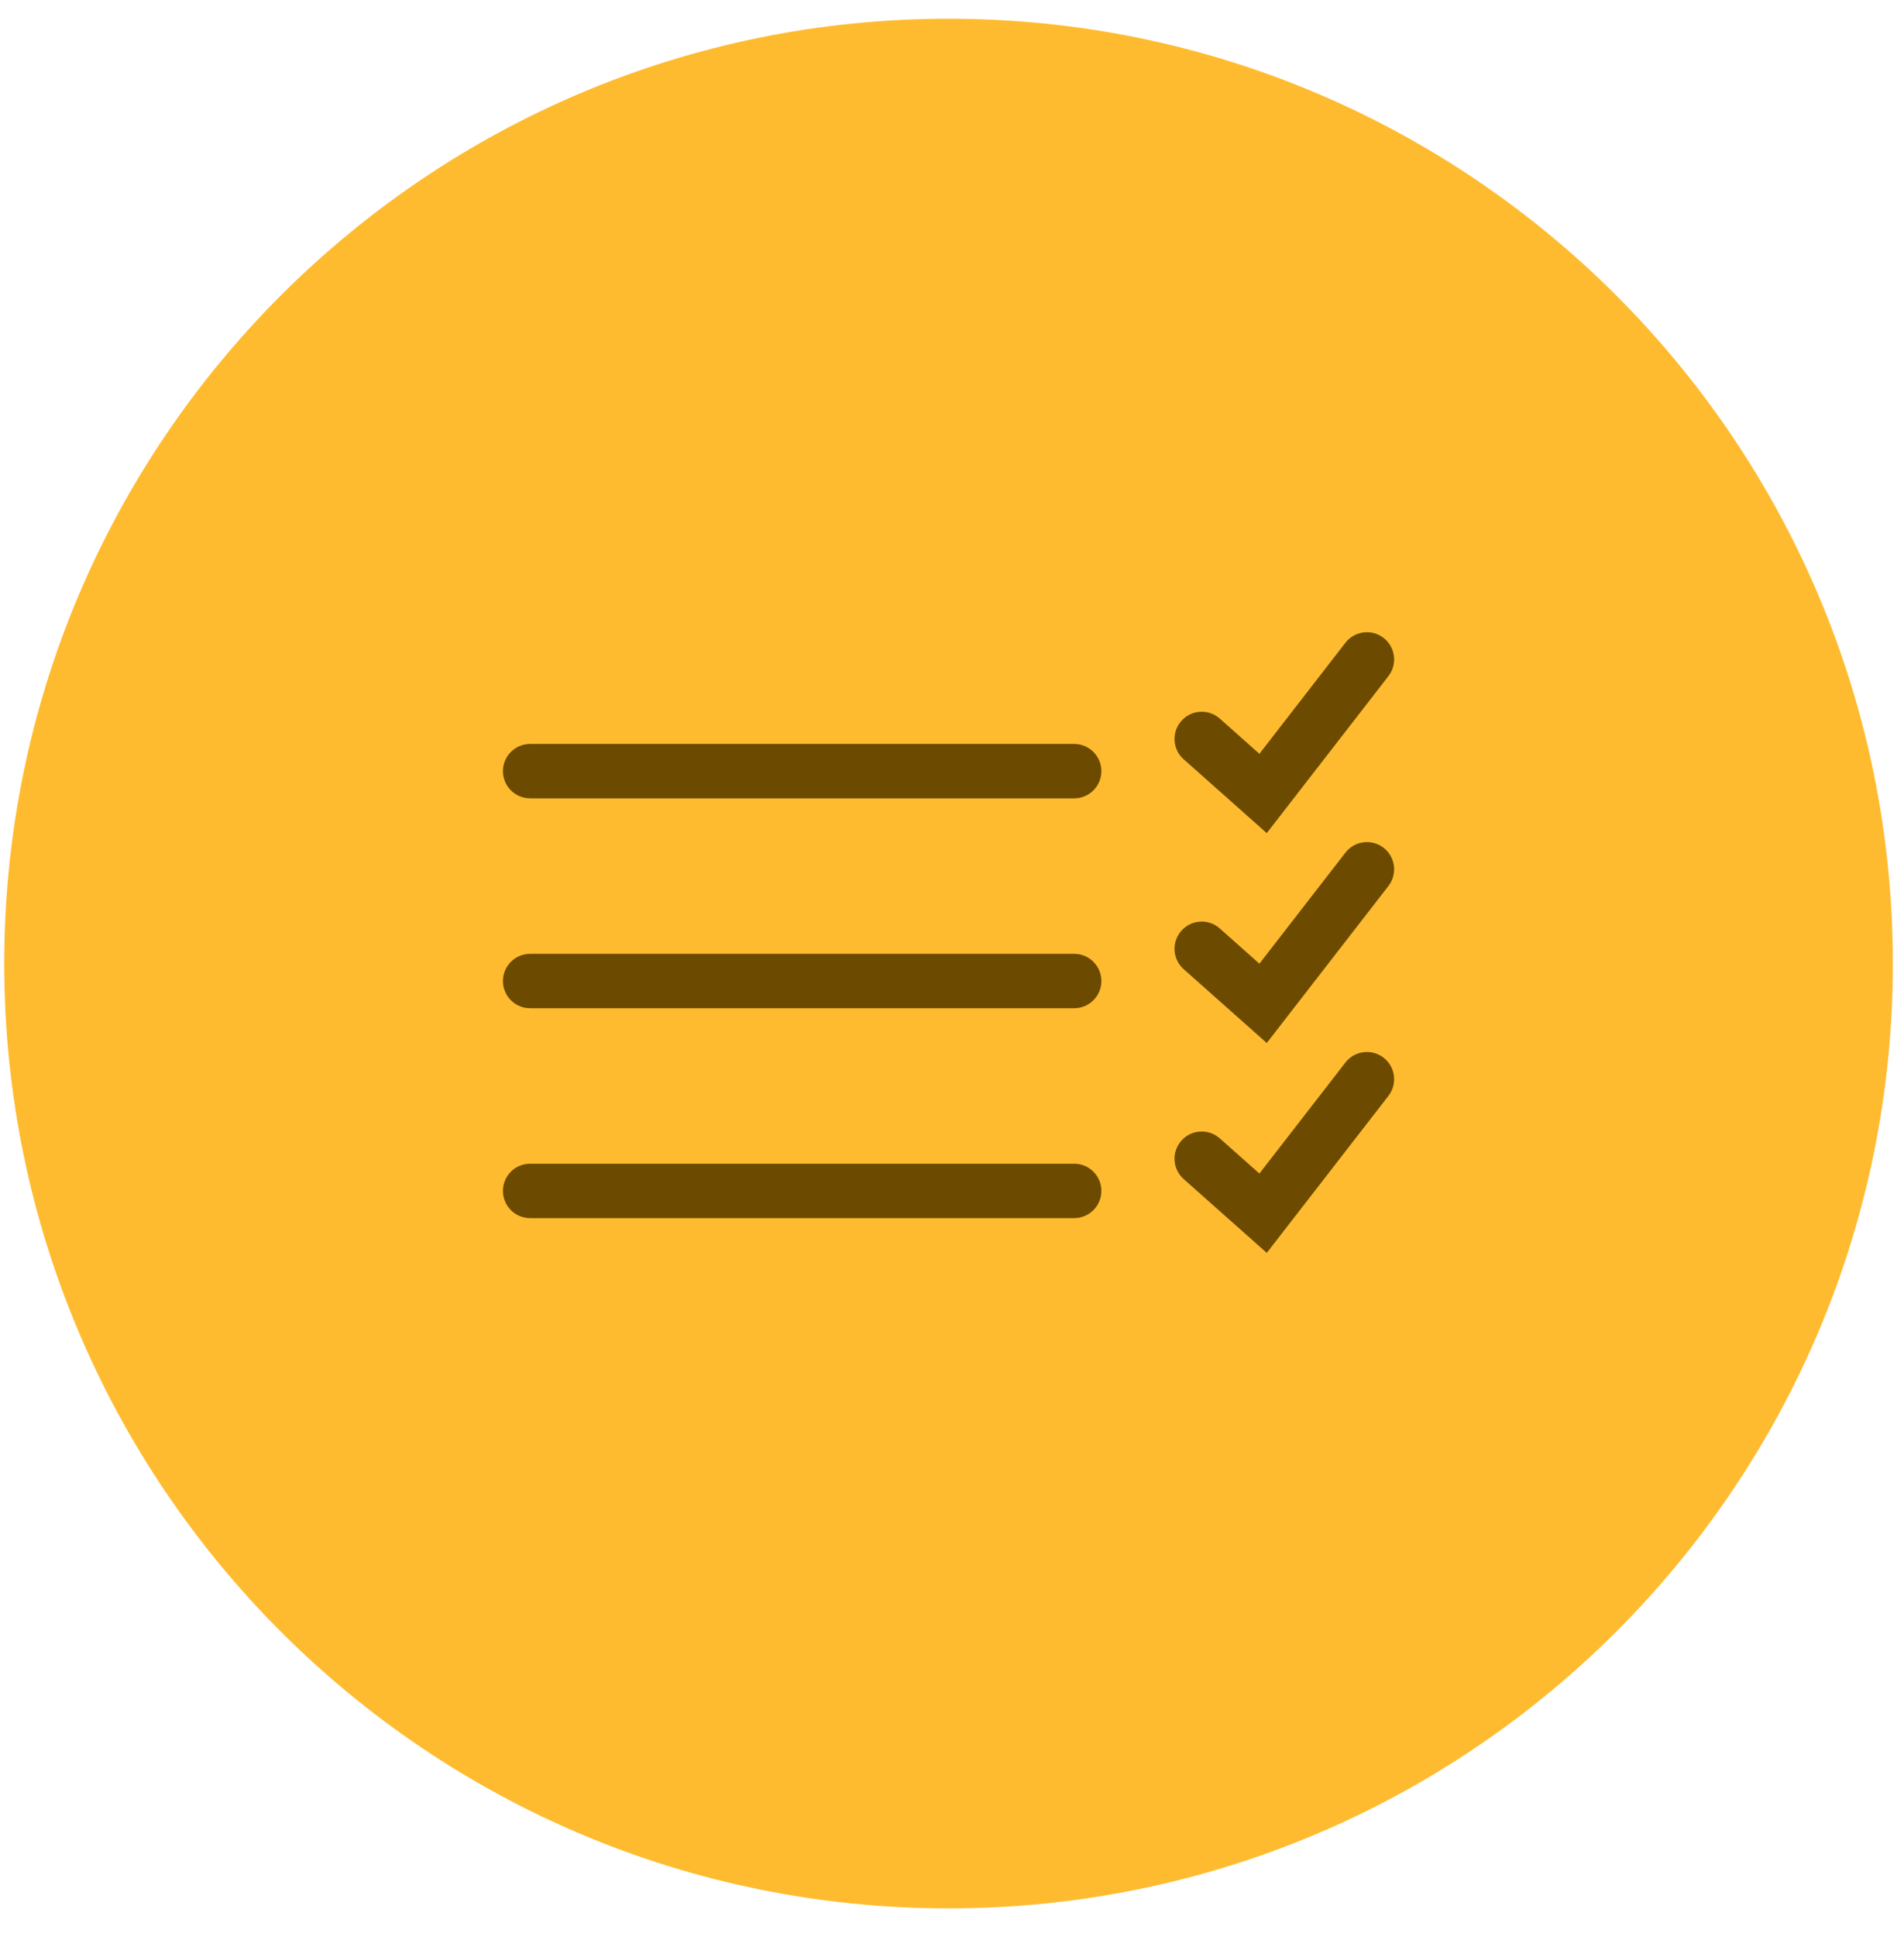 <?xml version="1.0" encoding="UTF-8" standalone="no"?>
<svg width="60px" height="61px" viewBox="0 0 60 61" version="1.1" xmlns="http://www.w3.org/2000/svg" xmlns:xlink="http://www.w3.org/1999/xlink" xmlns:sketch="http://www.bohemiancoding.com/sketch/ns">
    <!-- Generator: Sketch 3.2.2 (9983) - http://www.bohemiancoding.com/sketch -->
    <title>icon-sorting-2</title>
    <desc>Created with Sketch.</desc>
    <defs></defs>
    <g id="Page-1" stroke="none" stroke-width="1" fill="none" fill-rule="evenodd" sketch:type="MSPage">
        <g id="Symboler-Features-sketch-2" sketch:type="MSArtboardGroup" transform="translate(-146, -213)">
            <g id="icon-sorting-2" sketch:type="MSLayerGroup" transform="translate(146, 213.5)">
                <path d="M59.649,29.848 C59.649,13.413 46.326,0.09 29.891,0.09 C13.456,0.09 0.133,13.413 0.133,29.848 C0.133,46.283 13.456,59.606 29.891,59.606 C46.326,59.606 59.649,46.283 59.649,29.848" id="Fill-1" fill="#FFBB2F" sketch:type="MSShapeGroup"></path>
                <path d="M33.849,22.931 L16.706,22.931 C16.232,22.931 15.849,23.315 15.849,23.788 C15.849,24.261 16.232,24.645 16.706,24.645 L33.849,24.645 C34.323,24.645 34.707,24.261 34.707,23.788 C34.707,23.315 34.323,22.931 33.849,22.931" id="Fill-2" fill="#6C4B00" sketch:type="MSShapeGroup"></path>
                <path d="M39.919,25.74 L43.753,20.795 C44.043,20.421 43.975,19.883 43.601,19.592 C43.227,19.303 42.688,19.371 42.398,19.744 L39.687,23.242 L38.439,22.133 C38.084,21.818 37.542,21.851 37.229,22.205 C36.915,22.559 36.946,23.1 37.3,23.415 L39.919,25.74" id="Fill-3" fill="#6C4B00" sketch:type="MSShapeGroup"></path>
                <path d="M33.849,29.542 L16.706,29.542 C16.232,29.542 15.849,29.925 15.849,30.399 C15.849,30.872 16.232,31.256 16.706,31.256 L33.849,31.256 C34.323,31.256 34.707,30.872 34.707,30.399 C34.707,29.925 34.323,29.542 33.849,29.542" id="Fill-4" fill="#6C4B00" sketch:type="MSShapeGroup"></path>
                <path d="M43.601,26.202 C43.227,25.913 42.688,25.98 42.398,26.355 L39.687,29.852 L38.439,28.743 C38.084,28.428 37.542,28.461 37.229,28.815 C36.915,29.169 36.946,29.711 37.3,30.025 L39.919,32.351 L43.753,27.405 C44.043,27.031 43.975,26.492 43.601,26.202" id="Fill-5" fill="#6C4B00" sketch:type="MSShapeGroup"></path>
                <path d="M33.849,36.152 L16.706,36.152 C16.232,36.152 15.849,36.536 15.849,37.009 C15.849,37.482 16.232,37.866 16.706,37.866 L33.849,37.866 C34.323,37.866 34.707,37.482 34.707,37.009 C34.707,36.536 34.323,36.152 33.849,36.152" id="Fill-6" fill="#6C4B00" sketch:type="MSShapeGroup"></path>
                <path d="M43.601,32.813 C43.227,32.524 42.688,32.591 42.398,32.965 L39.687,36.462 L38.439,35.354 C38.084,35.04 37.542,35.072 37.229,35.426 C36.915,35.78 36.946,36.321 37.3,36.636 L39.919,38.961 L43.753,34.016 C44.043,33.642 43.975,33.103 43.601,32.813" id="Fill-7" fill="#6C4B00" sketch:type="MSShapeGroup"></path>
            </g>
        </g>
    </g>
</svg>